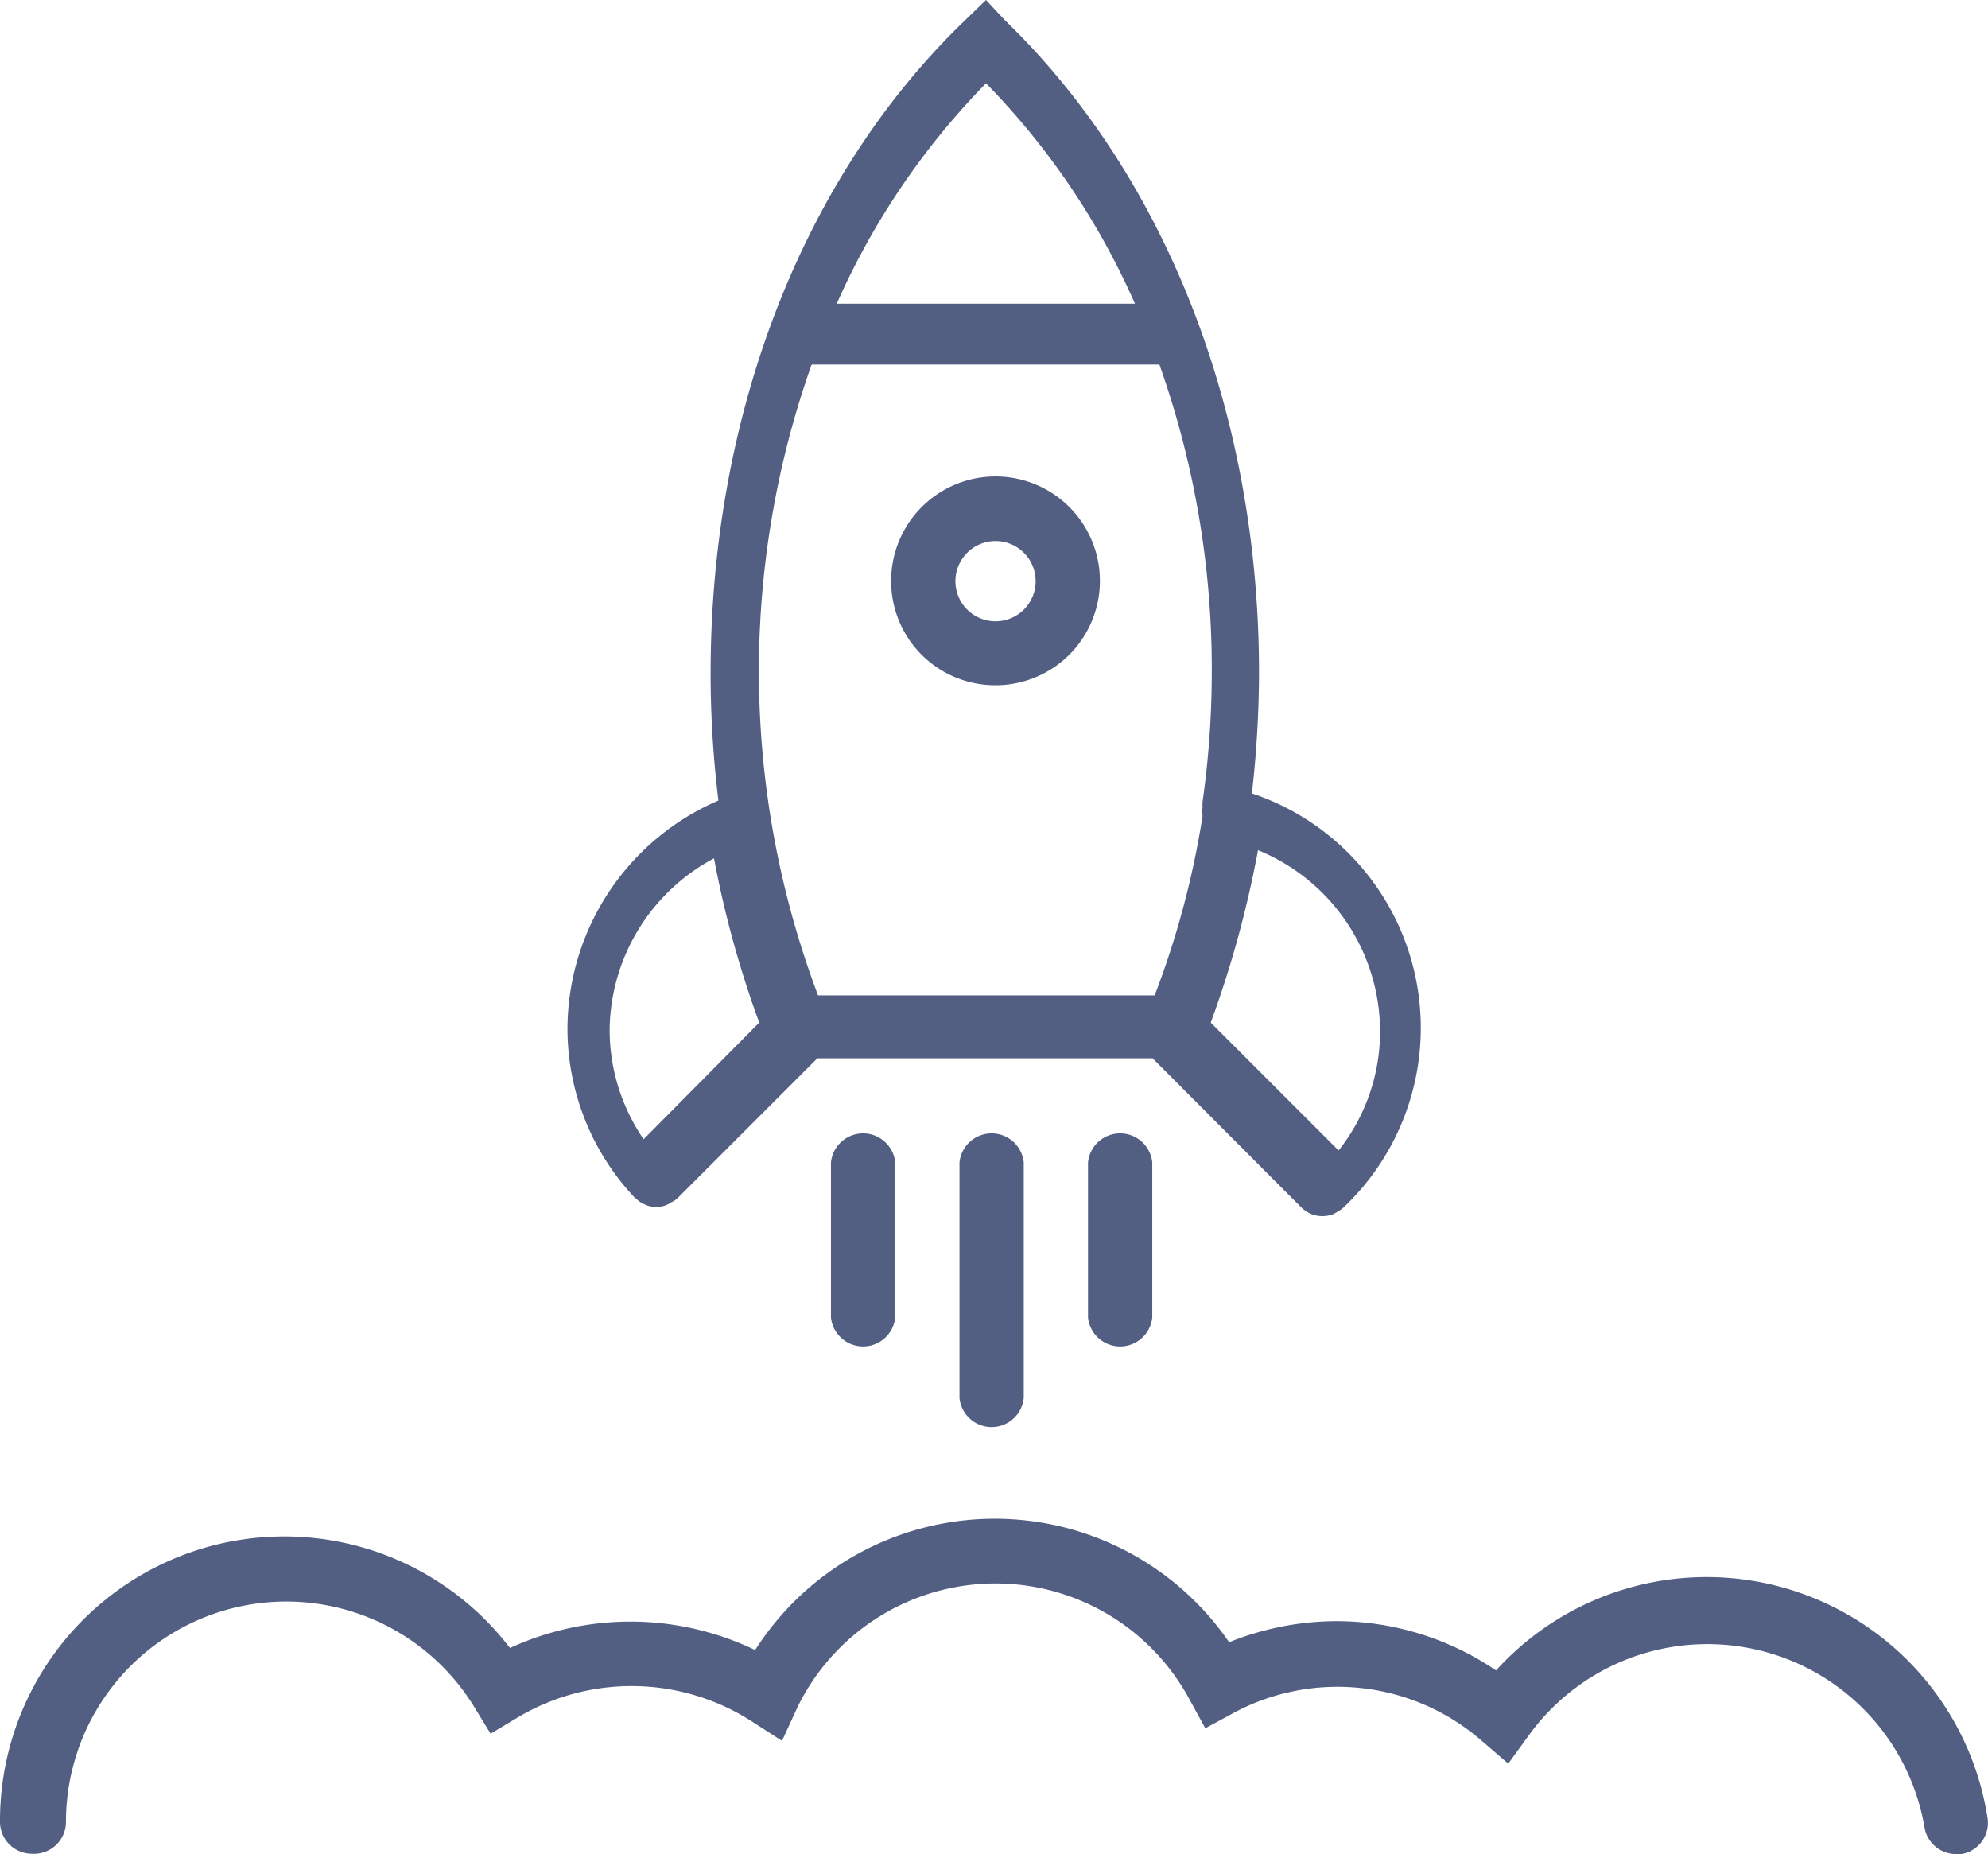 <svg xmlns="http://www.w3.org/2000/svg" viewBox="0 0 58.47 54.52"><defs><style>.cls-1{fill:#525f83;}</style></defs><title>process</title><g id="The_Process" data-name="The Process"><path class="cls-1" d="M18.69,35.23h0a.87.87,0,0,0,.28.19h0a.78.78,0,0,0,.33.07.75.75,0,0,0,.33-.07.33.33,0,0,0,.1-.06.67.67,0,0,0,.19-.12h0l4.12-4.12H33.9l4.39,4.4h0a1,1,0,0,0,.28.18h0a.87.87,0,0,0,.32.06h0a.92.92,0,0,0,.33-.06l.1-.06a1.13,1.13,0,0,0,.18-.12l0,0h0a7.27,7.27,0,0,0-2.68-12.19,32,32,0,0,0,.21-3.54c0-7.62-2.73-14.61-7.48-19.2L29,0l-.62.6c-4.76,4.58-7.48,11.58-7.48,19.2a30.78,30.78,0,0,0,.23,3.74,7.33,7.33,0,0,0-4.44,6.7,7.25,7.25,0,0,0,2,5S18.69,35.23,18.69,35.23Zm21.9-4.92a5.64,5.64,0,0,1-1.22,3.52l-3.76-3.76A31.33,31.33,0,0,0,37,25,5.77,5.77,0,0,1,40.59,30.31ZM29,2.45a21.78,21.78,0,0,1,4.38,6.48H24.61A21.94,21.94,0,0,1,29,2.45Zm-5.12,8.27H34.1a26.75,26.75,0,0,1,1.54,9,27.26,27.26,0,0,1-.27,3.85.75.75,0,0,0,0,.16.76.76,0,0,0,0,.26,25.87,25.87,0,0,1-1.41,5.28H24.06a27,27,0,0,1-.2-18.52ZM21,25.24a30.23,30.23,0,0,0,1.33,4.83L18.93,33.5a5.71,5.71,0,0,1-1-3.19A5.78,5.78,0,0,1,21,25.24Z"/><path class="cls-1" d="M29.27,20.15a3.07,3.07,0,1,0-3.06-3.06A3.06,3.06,0,0,0,29.27,20.15Zm0-4.24a1.18,1.18,0,1,1-1.17,1.18A1.18,1.18,0,0,1,29.27,15.91Z"/><path class="cls-1" d="M58.45,53.42A8.36,8.36,0,0,0,44,49.12a8.36,8.36,0,0,0-4.7-1.45,8.5,8.5,0,0,0-3.15.62,8.36,8.36,0,0,0-13.94.23A8.46,8.46,0,0,0,15,48.46,8.36,8.36,0,0,0,0,53.57a.94.94,0,0,0,.94.94.94.94,0,0,0,1-.94,6.48,6.48,0,0,1,12-3.39l.49.8.8-.48a6.54,6.54,0,0,1,6.87.11l.9.58.46-1A6.48,6.48,0,0,1,35,50l.45.82.83-.45a6.46,6.46,0,0,1,7.29.81l.79.68.61-.84A6.48,6.48,0,0,1,56.6,53.72a.94.94,0,0,0,.93.8l.15,0A.93.93,0,0,0,58.45,53.42Z"/><path class="cls-1" d="M24.44,34.18v4.56a.95.95,0,0,0,1.89,0V34.18a.95.95,0,0,0-1.89,0Z"/><path class="cls-1" d="M32,34.18v4.56a.95.95,0,0,0,1.89,0V34.18a.95.95,0,0,0-1.89,0Z"/><path class="cls-1" d="M28.22,34.18v6.93a.95.95,0,0,0,1.89,0V34.18a.95.95,0,0,0-1.89,0Z"/></g></svg>